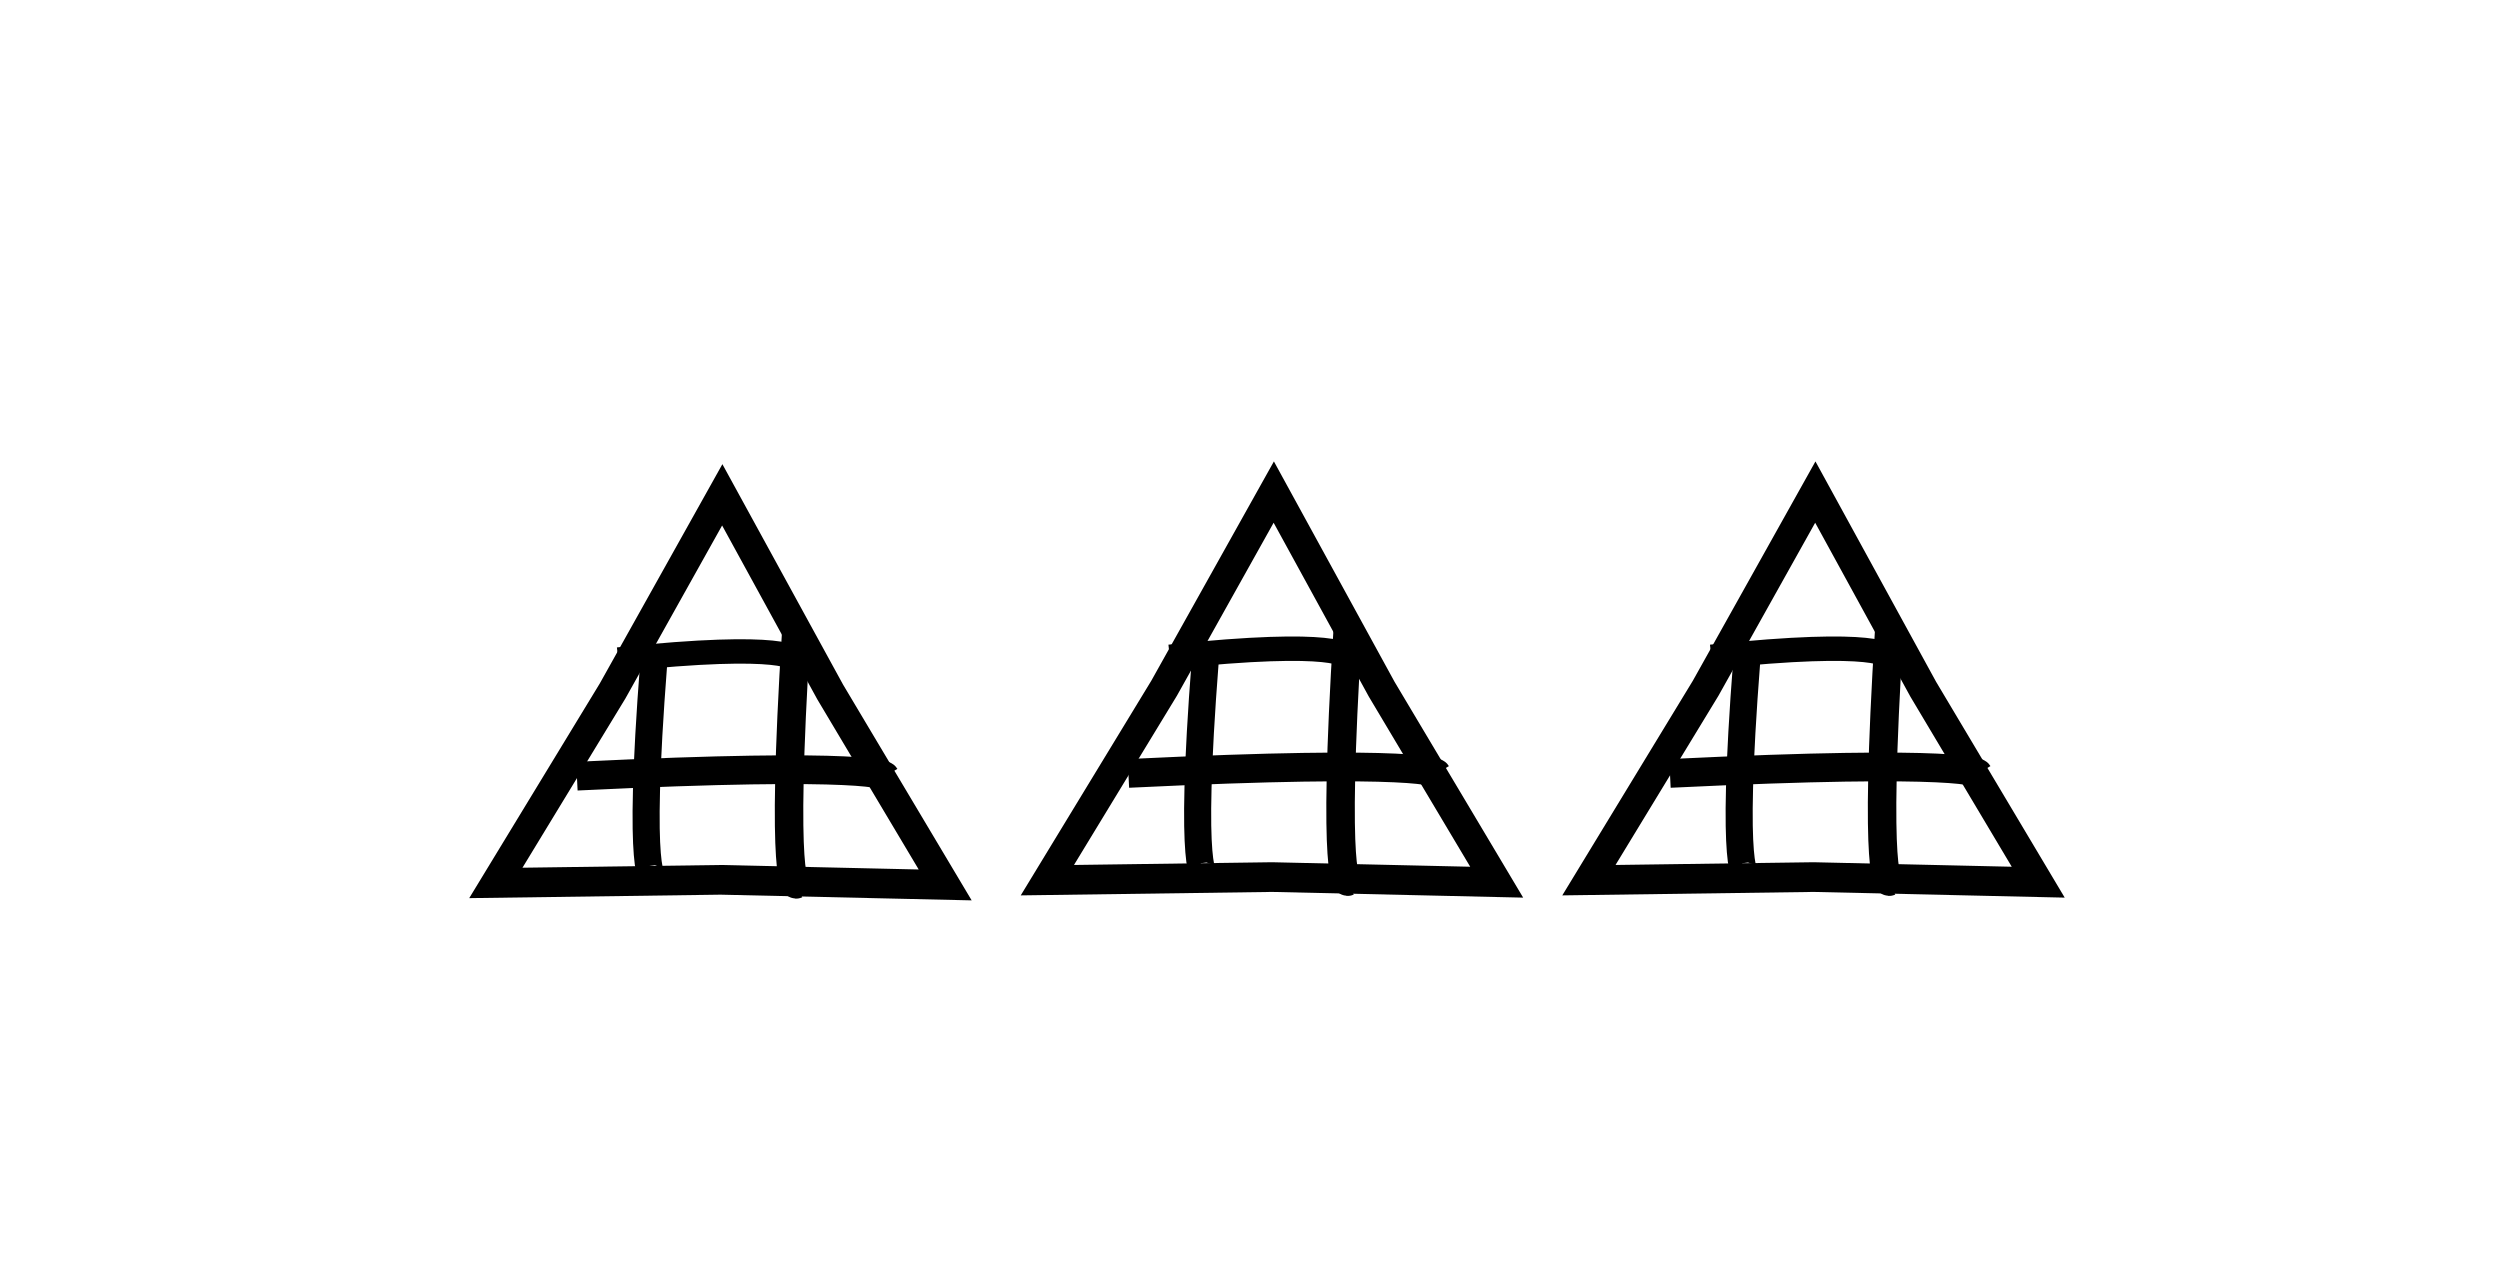 <svg xmlns="http://www.w3.org/2000/svg" width="71mm" height="36mm" viewBox="0 0 71 36"><path d="M52.875 75h18v17.625h-18z" style="fill:none;stroke-width:.265"/><path fill="none" d="m26.843 25.132-6.38-.145-6.381.088 3.316-5.452 3.114-5.57 3.064 5.597z" style="fill:#000;fill-opacity:0;stroke:#000;stroke-width:.843"/><path d="M25.137 57.817h18v17.625h-18z" style="fill:none;stroke-width:.265"/><path fill="none" d="M18.568 18.796c-.492 6.34 0 6.16 0 6.16" style="fill:#000;fill-opacity:0;stroke:#000;stroke-width:.769"/><path fill="none" d="M22.616 17.906c-.466 7.423 0 7.21 0 7.21" style="fill:#000;fill-opacity:0;stroke:#000;stroke-width:.809"/><path fill="none" d="M17.557 18.731c4.891-.518 5.031 0 5.031 0" style="fill:#000;fill-opacity:0;stroke:#000;stroke-width:.693"/><path fill="none" d="M16.384 22.043c8.507-.413 8.75 0 8.75 0" style="fill:#000;fill-opacity:0;stroke:#000;stroke-width:.816"/><path fill="none" d="m42.506 25.054-6.38-.145-6.381.088 3.316-5.452 3.114-5.57 3.064 5.597z" style="fill:#000;fill-opacity:0;stroke:#000;stroke-width:.843"/><path fill="none" d="M34.232 18.719c-.493 6.34 0 6.158 0 6.158" style="fill:#000;fill-opacity:0;stroke:#000;stroke-width:.769"/><path fill="none" d="M38.279 17.828c-.466 7.423 0 7.211 0 7.211" style="fill:#000;fill-opacity:0;stroke:#000;stroke-width:.809"/><path fill="none" d="M33.22 18.653c4.892-.518 5.031 0 5.031 0" style="fill:#000;fill-opacity:0;stroke:#000;stroke-width:.693"/><path fill="none" d="M32.047 21.965c8.507-.413 8.75 0 8.75 0" style="fill:#000;fill-opacity:0;stroke:#000;stroke-width:.816"/><path fill="none" d="m57.886 25.054-6.38-.145-6.381.088 3.316-5.452 3.114-5.57 3.064 5.597z" style="fill:#000;fill-opacity:0;stroke:#000;stroke-width:.843"/><path fill="none" d="M49.611 18.719c-.493 6.34 0 6.158 0 6.158" style="fill:#000;fill-opacity:0;stroke:#000;stroke-width:.769"/><path fill="none" d="M53.658 17.828c-.466 7.423 0 7.211 0 7.211" style="fill:#000;fill-opacity:0;stroke:#000;stroke-width:.809"/><path fill="none" d="M48.6 18.653c4.891-.518 5.03 0 5.03 0" style="fill:#000;fill-opacity:0;stroke:#000;stroke-width:.693"/><path fill="none" d="M47.427 21.965c8.506-.413 8.75 0 8.75 0" style="fill:#000;fill-opacity:0;stroke:#000;stroke-width:.816"/></svg>